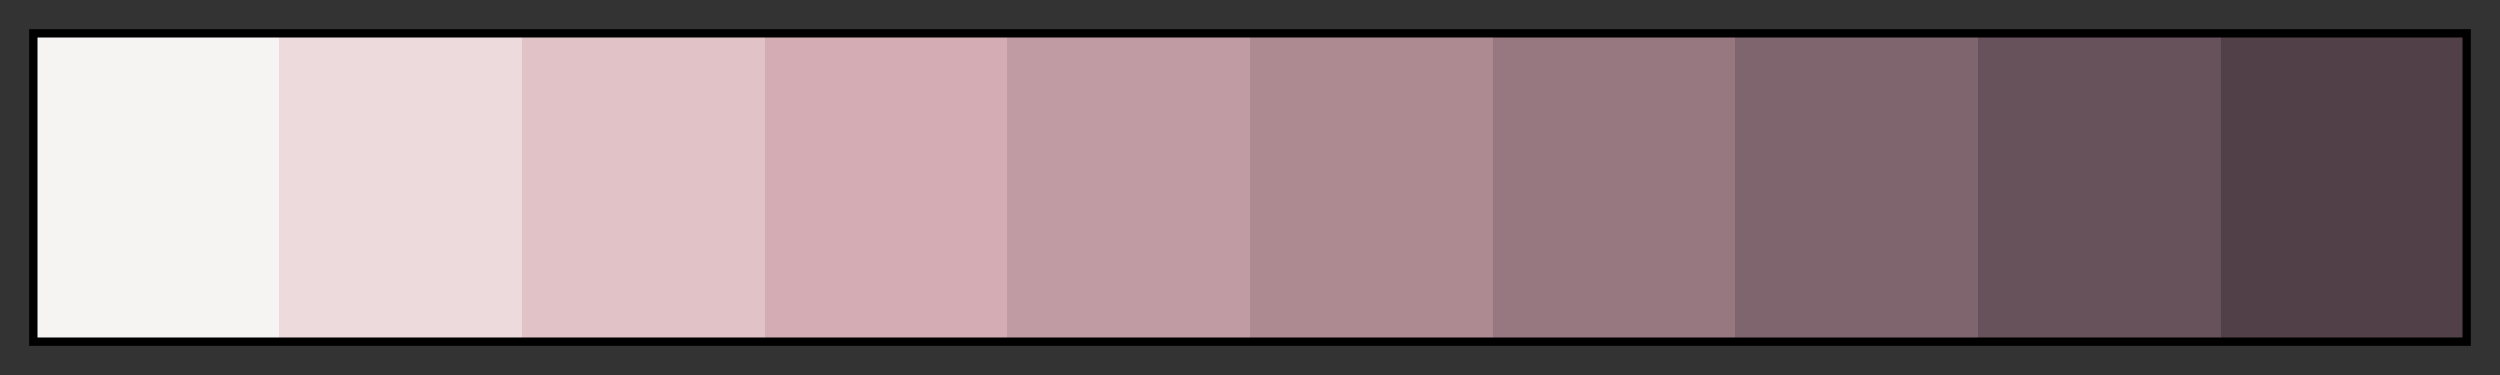 <svg height="45" viewBox="0 0 300 45" width="300" xmlns="http://www.w3.org/2000/svg" xmlns:xlink="http://www.w3.org/1999/xlink"><rect x="0" y="0" width="300" height="45" fill="#333333" stroke="none"/><linearGradient id="a" gradientUnits="objectBoundingBox" spreadMethod="pad" x1="0%" x2="100%" y1="0%" y2="0%"><stop offset="0" stop-color="#f6f3f3"/><stop offset=".1" stop-color="#f6f3f3"/><stop offset=".1" stop-color="#ecdadd"/><stop offset=".2" stop-color="#ecdadd"/><stop offset=".2" stop-color="#e1c2c7"/><stop offset=".3" stop-color="#e1c2c7"/><stop offset=".3" stop-color="#d4acb3"/><stop offset=".4" stop-color="#d4acb3"/><stop offset=".4" stop-color="#c09ba3"/><stop offset=".5" stop-color="#c09ba3"/><stop offset=".5" stop-color="#ad8a92"/><stop offset=".6" stop-color="#ad8a92"/><stop offset=".6" stop-color="#977881"/><stop offset=".7" stop-color="#977881"/><stop offset=".7" stop-color="#7f656e"/><stop offset=".8" stop-color="#7f656e"/><stop offset=".8" stop-color="#67515b"/><stop offset=".9" stop-color="#67515b"/><stop offset=".9" stop-color="#524048"/><stop offset="1" stop-color="#524048"/></linearGradient><path d="m4 4h292v37h-292z" fill="url(#a)" stroke="#000"/></svg>